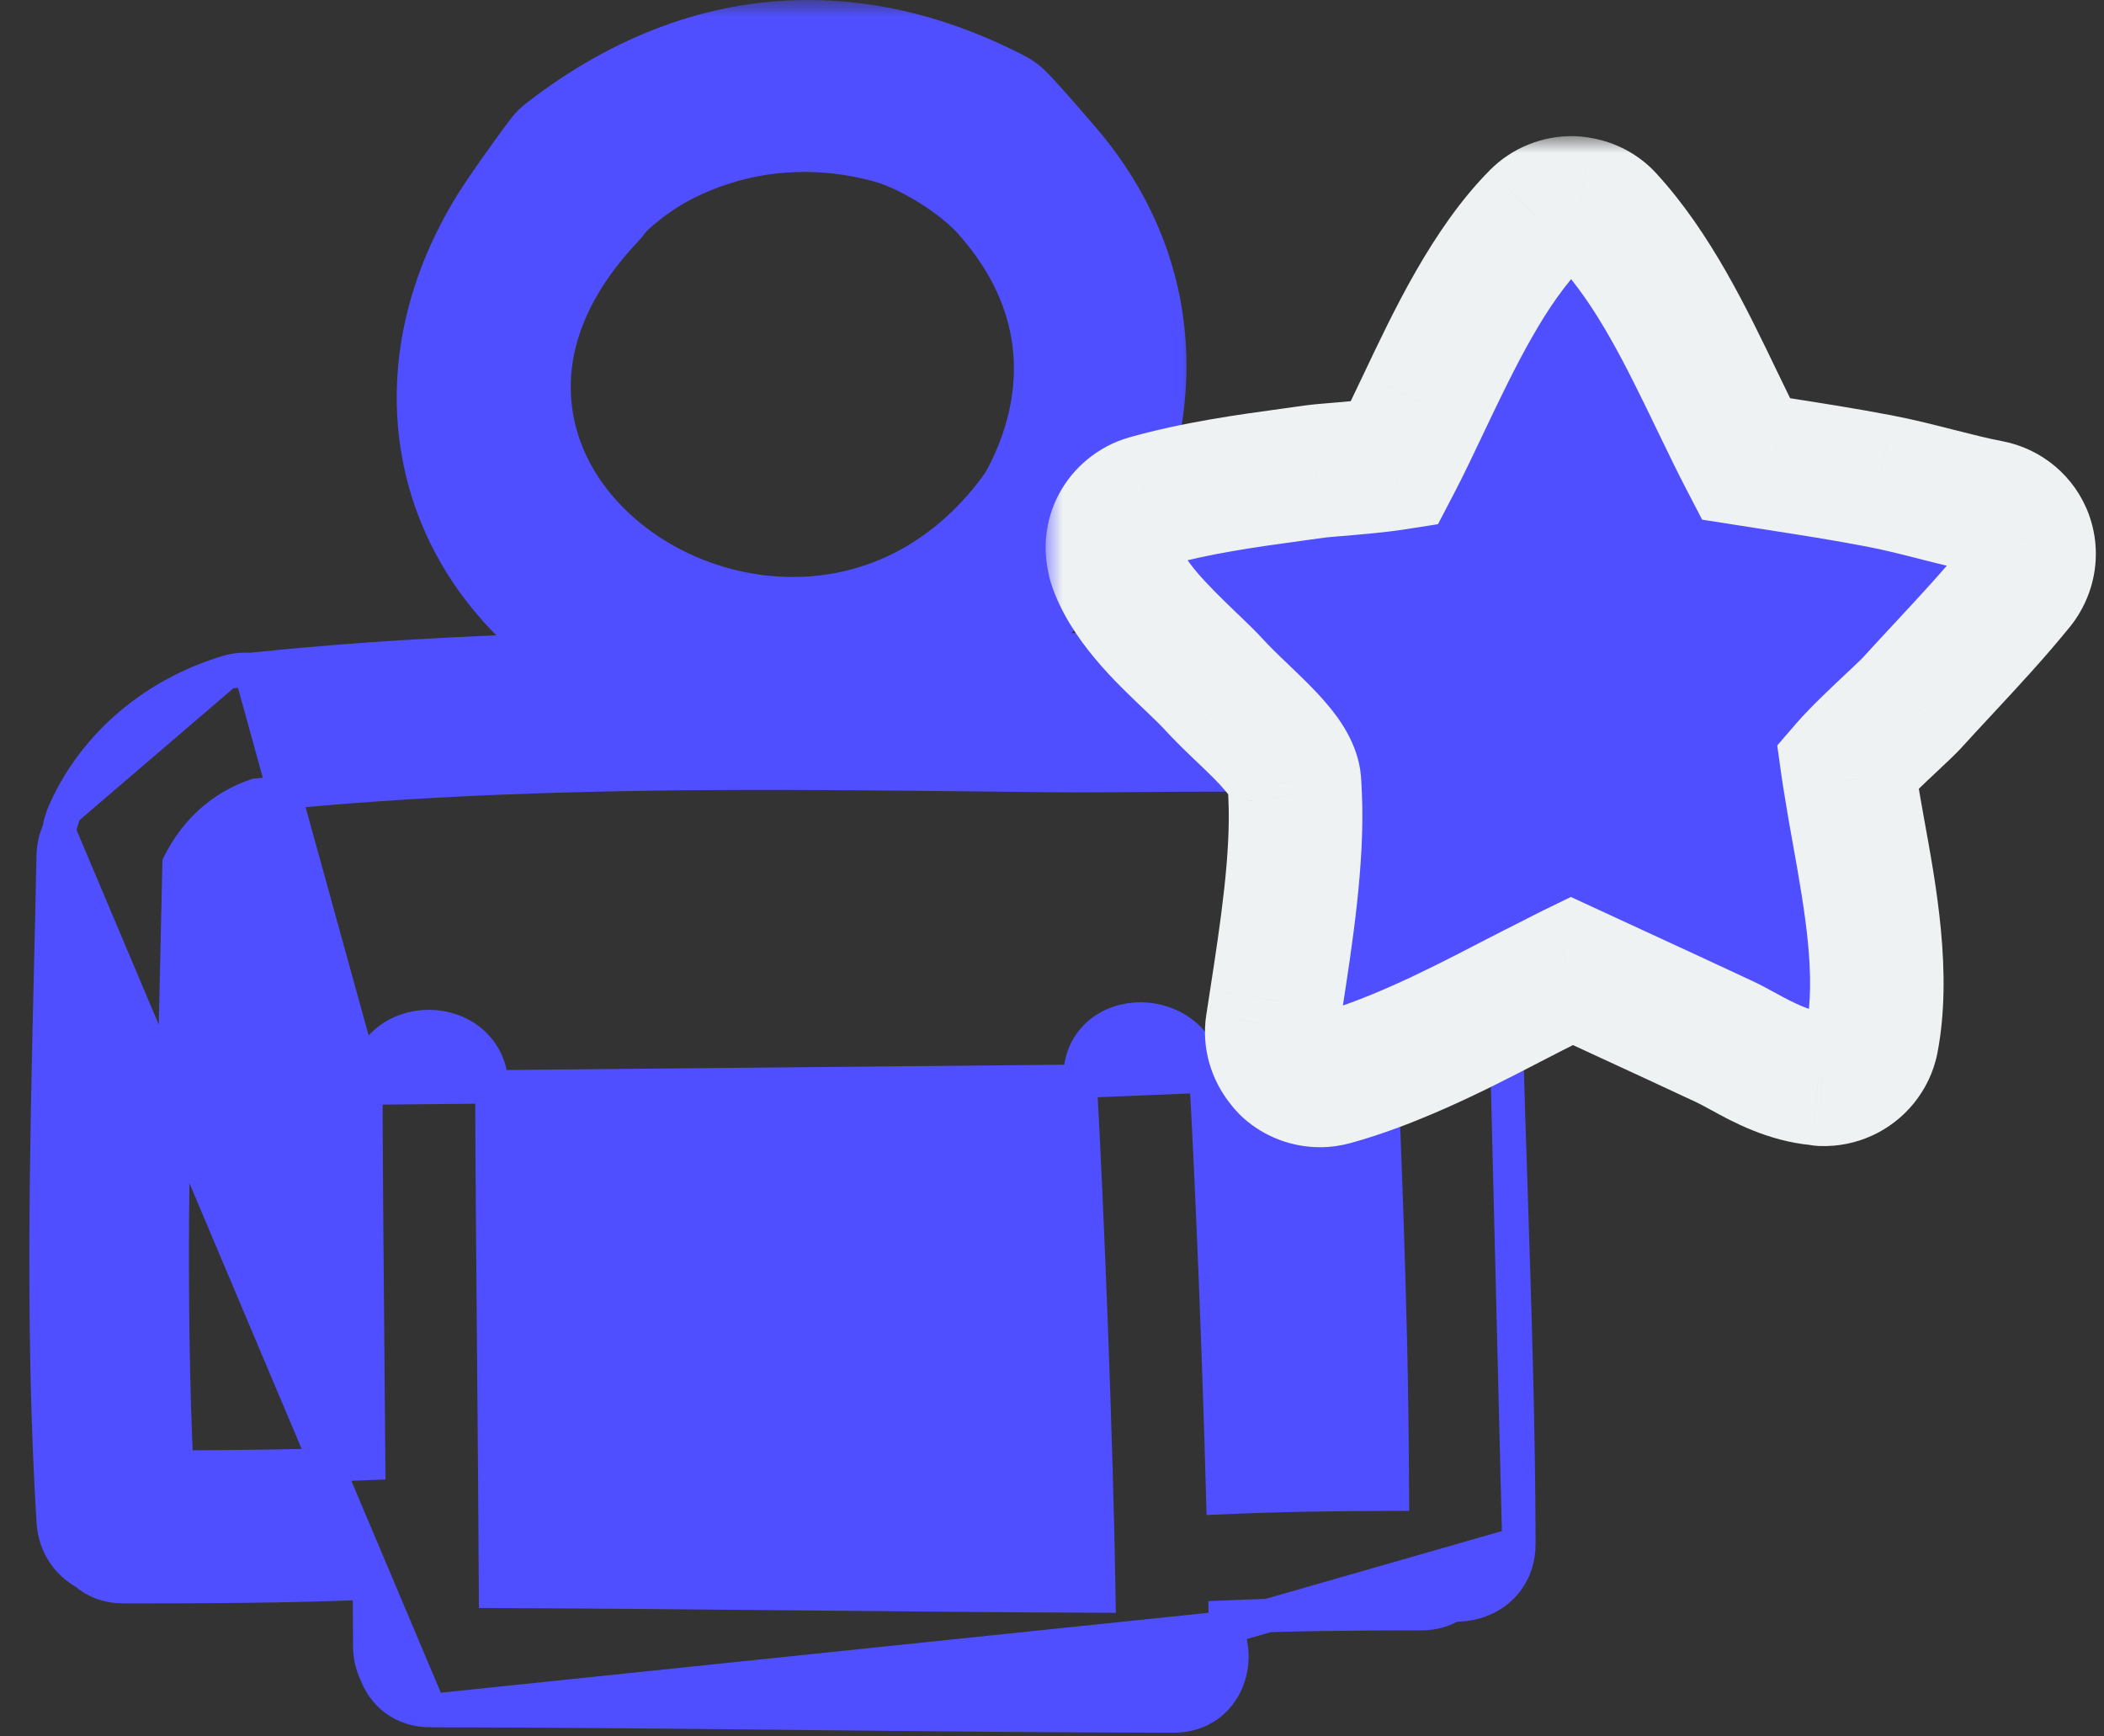 <svg width="63" height="52" viewBox="0 0 63 52" fill="none" xmlns="http://www.w3.org/2000/svg">
<rect x="0" y="0" width="63" height="52" fill="#333333" stroke="none"/>
<mask id="path-1-outside-1_14_201" maskUnits="userSpaceOnUse" x="10.879" y="0" width="25" height="23" fill="black">
<rect fill="white" x="10.879" width="25" height="23"/>
<path fill-rule="evenodd" clip-rule="evenodd" d="M23.368 21.617C21.137 21.617 18.925 20.886 16.972 19.501C12.447 16.294 11.575 10.699 14.851 5.893C15.358 5.15 15.926 4.374 16.102 4.148C16.177 4.05 16.272 3.957 16.383 3.871C18.846 1.966 21.477 1 24.202 1C26.184 1 28.197 1.519 30.185 2.541C30.342 2.622 30.478 2.718 30.59 2.825C30.805 3.034 31.406 3.709 32.084 4.505C34.939 7.861 35.31 12.182 33.098 16.359C33.038 16.471 32.97 16.574 32.895 16.664C32.723 16.869 32.081 17.565 31.466 18.16C29.164 20.39 26.288 21.617 23.368 21.617ZM18.525 6.367C18.485 6.423 18.44 6.479 18.39 6.532C15.407 9.683 15.967 12.49 16.565 13.882C17.68 16.471 20.629 18.279 23.737 18.279C26.282 18.279 28.567 17.09 30.199 14.898C30.349 14.74 30.788 13.941 31.058 13.04C31.773 10.645 31.212 8.326 29.433 6.334C28.745 5.563 27.383 4.722 26.398 4.459C24.296 3.898 22.188 4.101 20.303 5.048C19.441 5.481 18.698 6.127 18.525 6.367Z"/>
</mask>
<path fill-rule="evenodd" clip-rule="evenodd" d="M23.368 21.617C21.137 21.617 18.925 20.886 16.972 19.501C12.447 16.294 11.575 10.699 14.851 5.893C15.358 5.15 15.926 4.374 16.102 4.148C16.177 4.05 16.272 3.957 16.383 3.871C18.846 1.966 21.477 1 24.202 1C26.184 1 28.197 1.519 30.185 2.541C30.342 2.622 30.478 2.718 30.59 2.825C30.805 3.034 31.406 3.709 32.084 4.505C34.939 7.861 35.31 12.182 33.098 16.359C33.038 16.471 32.97 16.574 32.895 16.664C32.723 16.869 32.081 17.565 31.466 18.16C29.164 20.39 26.288 21.617 23.368 21.617ZM18.525 6.367C18.485 6.423 18.44 6.479 18.39 6.532C15.407 9.683 15.967 12.49 16.565 13.882C17.68 16.471 20.629 18.279 23.737 18.279C26.282 18.279 28.567 17.09 30.199 14.898C30.349 14.74 30.788 13.941 31.058 13.04C31.773 10.645 31.212 8.326 29.433 6.334C28.745 5.563 27.383 4.722 26.398 4.459C24.296 3.898 22.188 4.101 20.303 5.048C19.441 5.481 18.698 6.127 18.525 6.367Z" fill="#504FFF"/>
<path d="M16.972 19.501L17.55 18.685L17.55 18.685L16.972 19.501ZM14.851 5.893L14.025 5.33L14.025 5.33L14.851 5.893ZM16.102 4.148L15.312 3.534L15.312 3.535L16.102 4.148ZM16.383 3.871L15.771 3.08L15.771 3.08L16.383 3.871ZM30.185 2.541L29.727 3.43L29.727 3.43L30.185 2.541ZM30.59 2.825L31.285 2.106L31.283 2.104L30.59 2.825ZM32.084 4.505L32.846 3.857L32.845 3.856L32.084 4.505ZM33.098 16.359L33.981 16.828L33.982 16.827L33.098 16.359ZM32.895 16.664L33.661 17.307L33.663 17.305L32.895 16.664ZM31.466 18.16L30.77 17.442L30.77 17.442L31.466 18.16ZM18.39 6.532L19.116 7.22L19.118 7.217L18.39 6.532ZM18.525 6.367L19.334 6.955L19.336 6.952L18.525 6.367ZM16.565 13.882L15.647 14.277L15.647 14.277L16.565 13.882ZM30.199 14.898L29.473 14.21L29.432 14.253L29.397 14.301L30.199 14.898ZM31.058 13.04L32.016 13.327L32.016 13.327L31.058 13.04ZM29.433 6.334L28.687 6.999L28.687 7L29.433 6.334ZM26.398 4.459L26.655 3.492L26.655 3.492L26.398 4.459ZM20.303 5.048L20.752 5.942L20.752 5.942L20.303 5.048ZM16.393 20.316C18.503 21.812 20.914 22.617 23.368 22.617V20.617C21.359 20.617 19.347 19.959 17.55 18.685L16.393 20.316ZM14.025 5.33C12.26 7.918 11.581 10.772 11.998 13.45C12.416 16.134 13.924 18.567 16.393 20.317L17.55 18.685C15.495 17.228 14.304 15.26 13.974 13.143C13.644 11.02 14.166 8.673 15.677 6.456L14.025 5.33ZM15.312 3.535C15.12 3.781 14.54 4.574 14.025 5.33L15.677 6.457C16.176 5.725 16.732 4.967 16.892 4.761L15.312 3.535ZM15.771 3.08C15.601 3.211 15.445 3.363 15.312 3.534L16.892 4.761C16.91 4.737 16.944 4.702 16.995 4.661L15.771 3.08ZM24.202 0C21.225 0 18.383 1.06 15.771 3.08L16.995 4.662C19.309 2.872 21.73 2 24.202 2V0ZM30.642 1.652C28.531 0.566 26.363 0 24.202 0V2C26.005 2 27.863 2.471 29.727 3.43L30.642 1.652ZM31.283 2.104C31.093 1.921 30.874 1.771 30.642 1.652L29.727 3.43C29.81 3.473 29.864 3.514 29.896 3.545L31.283 2.104ZM32.845 3.856C32.176 3.07 31.542 2.355 31.285 2.106L29.894 3.543C30.068 3.712 30.636 4.347 31.322 5.153L32.845 3.856ZM33.982 16.827C36.367 12.322 35.99 7.553 32.846 3.857L31.322 5.153C33.888 8.169 34.253 12.041 32.214 15.891L33.982 16.827ZM33.663 17.305C33.787 17.156 33.893 16.994 33.981 16.828L32.215 15.89C32.184 15.949 32.153 15.993 32.128 16.023L33.663 17.305ZM32.162 18.878C32.794 18.266 33.461 17.546 33.661 17.307L32.13 16.021C31.985 16.193 31.368 16.863 30.77 17.442L32.162 18.878ZM23.368 22.617C26.574 22.617 29.693 21.269 32.162 18.878L30.77 17.442C28.635 19.51 26.002 20.617 23.368 20.617V22.617ZM19.118 7.217C19.202 7.128 19.273 7.039 19.334 6.955L17.716 5.779C17.696 5.808 17.677 5.83 17.661 5.847L19.118 7.217ZM17.484 13.486C17.235 12.908 16.996 12.039 17.127 10.99C17.256 9.954 17.755 8.657 19.116 7.22L17.663 5.845C16.041 7.559 15.329 9.241 15.142 10.743C14.957 12.233 15.297 13.464 15.647 14.277L17.484 13.486ZM23.737 17.279C20.976 17.279 18.42 15.663 17.484 13.486L15.647 14.277C16.939 17.279 20.282 19.279 23.737 19.279V17.279ZM29.397 14.301C27.939 16.259 25.942 17.279 23.737 17.279V19.279C26.622 19.279 29.195 17.921 31.001 15.495L29.397 14.301ZM30.099 12.754C29.983 13.143 29.828 13.517 29.685 13.809C29.614 13.954 29.55 14.071 29.5 14.154C29.437 14.26 29.429 14.257 29.473 14.21L30.924 15.586C31.044 15.46 31.147 15.297 31.217 15.181C31.3 15.041 31.391 14.873 31.482 14.686C31.664 14.314 31.863 13.838 32.016 13.327L30.099 12.754ZM28.687 7C30.254 8.754 30.708 10.718 30.099 12.754L32.016 13.327C32.839 10.572 32.17 7.898 30.179 5.668L28.687 7ZM26.14 5.425C26.508 5.523 27.003 5.749 27.501 6.056C27.999 6.364 28.427 6.708 28.687 6.999L30.179 5.668C29.751 5.188 29.154 4.726 28.552 4.355C27.951 3.984 27.273 3.657 26.655 3.492L26.14 5.425ZM20.752 5.942C22.41 5.109 24.266 4.925 26.14 5.425L26.655 3.492C24.326 2.871 21.965 3.094 19.854 4.155L20.752 5.942ZM19.336 6.952C19.335 6.954 19.469 6.804 19.771 6.569C20.046 6.355 20.391 6.123 20.752 5.942L19.854 4.155C19.353 4.407 18.896 4.715 18.541 4.992C18.212 5.248 17.889 5.541 17.715 5.782L19.336 6.952Z" fill="#504FFF" mask="url(#path-1-outside-1_14_201)"/>
<path d="M45.072 29.715L45.094 30.529C45.102 30.852 45.11 31.174 45.118 31.494C45.131 32.064 45.145 32.632 45.163 33.2L45.163 33.201C45.189 34.033 45.216 34.866 45.244 35.699C45.358 39.202 45.473 42.709 45.48 46.224L45.072 29.715ZM45.072 29.715L44.356 30.102M45.072 29.715L44.356 30.102M44.356 30.102C44.33 30.116 44.306 30.129 44.282 30.142C44.238 30.166 44.197 30.189 44.152 30.212L44.149 30.214M44.356 30.102L44.149 30.214M44.149 30.214C43.317 30.668 42.479 31.121 41.631 31.537L41.337 31.681M44.149 30.214L41.337 31.681M41.337 31.681L41.352 32.008M41.337 31.681L41.352 32.008M41.352 32.008C41.474 34.709 41.564 37.411 41.631 40.115C41.668 41.657 41.684 43.2 41.693 44.746C40.004 44.75 38.31 44.772 36.614 44.848C36.501 40.601 36.29 35.455 36.115 32.325C36.047 31.107 35.044 30.516 34.155 30.515C33.707 30.514 33.239 30.657 32.884 30.976C32.517 31.307 32.309 31.792 32.342 32.38L32.342 32.38M41.352 32.008L32.342 32.38M32.342 32.38C32.56 36.266 32.834 43.291 32.904 47.797C29.935 47.784 26.966 47.756 23.995 47.727L23.881 47.726C20.868 47.697 17.853 47.668 14.838 47.656C14.828 45.691 14.807 43.285 14.787 40.883C14.76 37.795 14.733 34.714 14.729 32.583C14.728 31.994 14.494 31.519 14.12 31.198C13.756 30.886 13.289 30.741 12.84 30.741C12.391 30.741 11.923 30.886 11.56 31.198C11.187 31.52 10.954 31.995 10.955 32.584V32.584M32.342 32.38L10.955 32.584M10.955 32.584C10.959 34.74 10.986 37.877 11.014 41.006C11.022 41.956 11.03 42.906 11.038 43.826C9.125 43.905 7.209 43.928 5.289 43.934C5.061 38.965 5.176 34 5.292 29.011C5.316 27.964 5.34 26.916 5.362 25.866C5.867 24.877 6.63 24.17 7.671 23.813C11.567 23.405 15.487 23.237 19.414 23.179C22.842 23.13 26.271 23.168 29.706 23.206C30.24 23.212 30.774 23.218 31.308 23.223C32.306 23.234 33.314 23.226 34.317 23.218C35.018 23.212 35.716 23.207 36.406 23.208H36.407C36.494 23.208 36.581 23.208 36.668 23.207C36.88 23.207 37.09 23.206 37.303 23.209L38.22 23.221L37.733 22.444C37.362 21.851 36.787 21.274 36.274 20.761L36.259 20.746L36.259 20.745C35.952 20.439 35.651 20.136 35.388 19.834L35.388 19.834L35.386 19.831C35.332 19.77 35.268 19.703 35.212 19.644C35.196 19.626 35.179 19.609 35.164 19.593L35.011 19.431L34.788 19.436L34.768 19.437C34.083 19.453 33.408 19.47 32.74 19.463L32.74 19.463C31.747 19.454 30.736 19.443 29.724 19.432C28.683 19.42 27.64 19.409 26.616 19.4L26.616 19.4C22.529 19.364 18.431 19.365 14.335 19.549C12.053 19.652 9.77 19.81 7.493 20.05M10.955 32.584L7.493 20.05M7.493 20.05C7.267 20.032 7.027 20.056 6.779 20.132L7.493 20.05ZM1.76 24.879C1.793 24.674 1.854 24.473 1.941 24.279L1.76 24.879ZM1.76 24.879C1.659 25.102 1.597 25.355 1.592 25.638C1.569 26.8 1.542 27.964 1.514 29.129C1.386 34.592 1.257 40.076 1.593 45.561L1.593 45.562C1.638 46.294 2.034 46.817 2.548 47.104C2.84 47.359 3.225 47.517 3.691 47.517C6.143 47.517 8.602 47.507 11.063 47.407C11.067 48.089 11.07 48.724 11.071 49.287L11.071 49.287C11.072 49.599 11.141 49.873 11.256 50.113C11.484 50.728 12.043 51.226 12.883 51.227L1.76 24.879ZM36.691 48.748C36.939 49.249 36.95 49.859 36.733 50.365C36.485 50.944 35.935 51.389 35.141 51.389C31.428 51.384 27.717 51.346 24.008 51.308L24.007 51.308C20.297 51.27 16.59 51.231 12.883 51.227L36.691 48.748ZM36.691 48.748C36.69 48.643 36.688 48.536 36.687 48.427C38.639 48.34 40.594 48.325 42.56 48.325C42.923 48.325 43.24 48.228 43.501 48.063C43.933 48.083 44.381 47.971 44.747 47.711C45.19 47.396 45.482 46.884 45.48 46.225L36.691 48.748ZM6.779 20.132C4.673 20.775 2.868 22.227 1.941 24.279L6.779 20.132Z" fill="#504FFF" stroke="#504FFF"/>
<mask id="path-4-outside-2_14_201" maskUnits="userSpaceOnUse" x="31.31" y="4.076" width="32" height="31" fill="black">
<rect fill="white" x="31.31" y="4.076" width="32" height="31"/>
<path fill-rule="evenodd" clip-rule="evenodd" d="M58.052 14.82C58.592 14.957 59.101 15.086 59.585 15.178C60.083 15.273 60.496 15.622 60.669 16.096C60.804 16.463 60.779 16.861 60.617 17.206C60.568 17.309 60.51 17.409 60.436 17.5C59.719 18.384 58.944 19.218 58.194 20.024C57.876 20.366 57.559 20.707 57.247 21.051C57.157 21.15 56.947 21.351 56.676 21.603C56.663 21.616 56.648 21.63 56.633 21.644C56.313 21.944 55.649 22.567 55.322 22.946C55.334 23.037 55.35 23.134 55.365 23.23C55.373 23.276 55.38 23.321 55.387 23.366C55.462 23.845 55.549 24.344 55.644 24.87C56.011 26.898 56.427 29.197 56.048 31.154C56.002 31.391 55.896 31.601 55.753 31.778C55.471 32.128 55.032 32.339 54.554 32.321C54.534 32.319 54.516 32.315 54.497 32.312C54.479 32.308 54.461 32.304 54.443 32.303C53.559 32.224 52.805 31.822 52.197 31.488C52.176 31.476 52.154 31.464 52.132 31.452C51.967 31.362 51.804 31.273 51.642 31.197C50.579 30.7 49.514 30.208 48.45 29.717L47.059 29.074C46.948 29.128 46.833 29.188 46.718 29.247C46.65 29.282 46.583 29.317 46.517 29.351C46.454 29.382 46.391 29.414 46.328 29.445C46.022 29.6 45.715 29.755 45.394 29.922C45.116 30.067 44.834 30.211 44.554 30.355C43.65 30.818 42.729 31.269 41.789 31.651C41.578 31.738 41.366 31.82 41.153 31.899C40.74 32.05 40.325 32.188 39.904 32.304C39.778 32.338 39.65 32.355 39.523 32.355C39.173 32.355 38.831 32.228 38.563 31.99C38.508 31.941 38.464 31.884 38.419 31.828C38.413 31.82 38.408 31.813 38.402 31.806C38.154 31.495 38.035 31.097 38.096 30.697L38.209 29.965C38.521 27.953 38.866 25.698 38.78 23.841C38.78 23.831 38.78 23.82 38.779 23.809C38.776 23.766 38.775 23.723 38.773 23.679C38.769 23.587 38.766 23.495 38.757 23.407C38.702 22.782 37.912 22.029 37.214 21.364L37.212 21.361C37.049 21.207 36.893 21.056 36.742 20.907C36.608 20.773 36.478 20.642 36.36 20.512C36.173 20.306 35.94 20.083 35.693 19.846C35.674 19.828 35.654 19.809 35.635 19.79L35.635 19.79C34.749 18.942 33.745 17.981 33.377 16.862C33.37 16.841 33.366 16.819 33.362 16.797C33.359 16.783 33.357 16.768 33.353 16.754C33.269 16.41 33.307 16.048 33.475 15.734C33.563 15.568 33.684 15.423 33.826 15.305C33.98 15.177 34.159 15.079 34.357 15.023C35.833 14.607 37.327 14.402 38.771 14.204L39.393 14.118C39.489 14.105 39.704 14.085 39.984 14.062C40.172 14.048 40.525 14.018 40.892 13.982C41.196 13.951 41.511 13.915 41.752 13.878C42.027 13.35 42.304 12.767 42.593 12.158L42.626 12.087L42.627 12.084C43.547 10.147 44.59 7.952 46.035 6.5C46.312 6.222 46.694 6.07 47.085 6.076C47.161 6.078 47.236 6.09 47.31 6.103C47.618 6.159 47.904 6.308 48.119 6.542C49.517 8.062 50.488 10.076 51.427 12.024L51.427 12.026L51.472 12.118C51.746 12.686 52.009 13.231 52.275 13.742C52.504 13.778 52.732 13.814 52.96 13.849C53.02 13.859 53.079 13.868 53.138 13.877L53.16 13.881C54.181 14.04 55.236 14.204 56.279 14.405C56.871 14.519 57.458 14.668 58.024 14.813L58.052 14.82Z"/>
</mask>
<path fill-rule="evenodd" clip-rule="evenodd" d="M58.052 14.82C58.592 14.957 59.101 15.086 59.585 15.178C60.083 15.273 60.496 15.622 60.669 16.096C60.804 16.463 60.779 16.861 60.617 17.206C60.568 17.309 60.51 17.409 60.436 17.5C59.719 18.384 58.944 19.218 58.194 20.024C57.876 20.366 57.559 20.707 57.247 21.051C57.157 21.15 56.947 21.351 56.676 21.603C56.663 21.616 56.648 21.63 56.633 21.644C56.313 21.944 55.649 22.567 55.322 22.946C55.334 23.037 55.35 23.134 55.365 23.23C55.373 23.276 55.38 23.321 55.387 23.366C55.462 23.845 55.549 24.344 55.644 24.87C56.011 26.898 56.427 29.197 56.048 31.154C56.002 31.391 55.896 31.601 55.753 31.778C55.471 32.128 55.032 32.339 54.554 32.321C54.534 32.319 54.516 32.315 54.497 32.312C54.479 32.308 54.461 32.304 54.443 32.303C53.559 32.224 52.805 31.822 52.197 31.488C52.176 31.476 52.154 31.464 52.132 31.452C51.967 31.362 51.804 31.273 51.642 31.197C50.579 30.7 49.514 30.208 48.45 29.717L47.059 29.074C46.948 29.128 46.833 29.188 46.718 29.247C46.65 29.282 46.583 29.317 46.517 29.351C46.454 29.382 46.391 29.414 46.328 29.445C46.022 29.6 45.715 29.755 45.394 29.922C45.116 30.067 44.834 30.211 44.554 30.355C43.65 30.818 42.729 31.269 41.789 31.651C41.578 31.738 41.366 31.82 41.153 31.899C40.74 32.05 40.325 32.188 39.904 32.304C39.778 32.338 39.65 32.355 39.523 32.355C39.173 32.355 38.831 32.228 38.563 31.99C38.508 31.941 38.464 31.884 38.419 31.828C38.413 31.82 38.408 31.813 38.402 31.806C38.154 31.495 38.035 31.097 38.096 30.697L38.209 29.965C38.521 27.953 38.866 25.698 38.78 23.841C38.78 23.831 38.78 23.82 38.779 23.809C38.776 23.766 38.775 23.723 38.773 23.679C38.769 23.587 38.766 23.495 38.757 23.407C38.702 22.782 37.912 22.029 37.214 21.364L37.212 21.361C37.049 21.207 36.893 21.056 36.742 20.907C36.608 20.773 36.478 20.642 36.36 20.512C36.173 20.306 35.94 20.083 35.693 19.846C35.674 19.828 35.654 19.809 35.635 19.79L35.635 19.79C34.749 18.942 33.745 17.981 33.377 16.862C33.37 16.841 33.366 16.819 33.362 16.797C33.359 16.783 33.357 16.768 33.353 16.754C33.269 16.41 33.307 16.048 33.475 15.734C33.563 15.568 33.684 15.423 33.826 15.305C33.98 15.177 34.159 15.079 34.357 15.023C35.833 14.607 37.327 14.402 38.771 14.204L39.393 14.118C39.489 14.105 39.704 14.085 39.984 14.062C40.172 14.048 40.525 14.018 40.892 13.982C41.196 13.951 41.511 13.915 41.752 13.878C42.027 13.35 42.304 12.767 42.593 12.158L42.626 12.087L42.627 12.084C43.547 10.147 44.59 7.952 46.035 6.5C46.312 6.222 46.694 6.07 47.085 6.076C47.161 6.078 47.236 6.09 47.31 6.103C47.618 6.159 47.904 6.308 48.119 6.542C49.517 8.062 50.488 10.076 51.427 12.024L51.427 12.026L51.472 12.118C51.746 12.686 52.009 13.231 52.275 13.742C52.504 13.778 52.732 13.814 52.96 13.849C53.02 13.859 53.079 13.868 53.138 13.877L53.16 13.881C54.181 14.04 55.236 14.204 56.279 14.405C56.871 14.519 57.458 14.668 58.024 14.813L58.052 14.82Z" fill="#504FFF"/>
<path d="M59.585 15.178L59.959 13.213L59.959 13.213L59.585 15.178ZM58.052 14.82L57.56 16.759L57.56 16.759L58.052 14.82ZM60.669 16.096L58.791 16.782L58.792 16.785L60.669 16.096ZM60.617 17.206L62.425 18.06L62.426 18.058L60.617 17.206ZM60.436 17.5L58.882 16.241L58.882 16.241L60.436 17.5ZM58.194 20.024L59.658 21.387L59.658 21.387L58.194 20.024ZM57.247 21.051L58.723 22.401L58.729 22.394L57.247 21.051ZM56.676 21.603L55.311 20.142L55.308 20.145L56.676 21.603ZM56.633 21.644L58.002 23.102L58.002 23.102L56.633 21.644ZM55.322 22.946L53.808 21.638L53.216 22.324L53.341 23.222L55.322 22.946ZM55.365 23.23L53.391 23.549L53.391 23.549L55.365 23.23ZM55.387 23.366L57.364 23.059L57.363 23.056L55.387 23.366ZM55.644 24.87L53.675 25.224L53.676 25.226L55.644 24.87ZM56.048 31.154L54.085 30.774L54.084 30.775L56.048 31.154ZM55.753 31.778L57.308 33.037L57.312 33.032L55.753 31.778ZM54.554 32.321L54.42 34.316L54.448 34.318L54.476 34.319L54.554 32.321ZM54.497 32.312L54.098 34.271L54.098 34.271L54.497 32.312ZM54.443 32.303L54.265 34.295L54.275 34.296L54.284 34.297L54.443 32.303ZM52.197 31.488L53.161 29.735L53.154 29.731L52.197 31.488ZM52.132 31.452L51.174 33.208L51.174 33.208L52.132 31.452ZM51.642 31.197L50.794 33.009L50.795 33.009L51.642 31.197ZM48.45 29.717L47.611 31.533L47.612 31.534L48.45 29.717ZM47.059 29.074L47.898 27.259L47.036 26.861L46.182 27.277L47.059 29.074ZM46.718 29.247L47.635 31.024L47.635 31.024L46.718 29.247ZM46.517 29.351L47.419 31.136L47.42 31.135L46.517 29.351ZM46.328 29.445L45.427 27.66L45.427 27.66L46.328 29.445ZM45.394 29.922L44.472 28.147L44.47 28.148L45.394 29.922ZM44.554 30.355L45.465 32.136L45.466 32.135L44.554 30.355ZM41.789 31.651L41.036 29.798L41.029 29.801L41.789 31.651ZM41.153 31.899L41.842 33.776L41.843 33.776L41.153 31.899ZM39.904 32.304L40.429 34.234L40.433 34.233L39.904 32.304ZM38.563 31.99L39.892 30.495L39.89 30.493L38.563 31.99ZM38.419 31.828L36.849 33.066L36.849 33.066L38.419 31.828ZM38.402 31.806L39.969 30.563L39.966 30.56L38.402 31.806ZM38.096 30.697L36.12 30.392L36.119 30.394L38.096 30.697ZM38.209 29.965L36.233 29.658L36.232 29.661L38.209 29.965ZM38.78 23.841H36.78V23.887L36.782 23.933L38.78 23.841ZM38.779 23.809L36.781 23.912L36.785 23.991L36.796 24.069L38.779 23.809ZM38.773 23.679L36.775 23.76L36.775 23.76L38.773 23.679ZM38.757 23.407L36.765 23.582L36.766 23.588L38.757 23.407ZM37.214 21.364L35.834 22.811L35.834 22.811L37.214 21.364ZM37.212 21.361L38.592 19.914L38.589 19.91L37.212 21.361ZM36.742 20.907L35.332 22.325L35.335 22.328L36.742 20.907ZM36.36 20.512L37.84 19.166L37.838 19.164L36.36 20.512ZM35.693 19.846L37.077 18.402L37.077 18.402L35.693 19.846ZM35.635 19.79L37.019 18.347L37.014 18.342L35.635 19.79ZM35.635 19.79L34.251 21.235L34.255 21.239L35.635 19.79ZM33.377 16.862L31.47 17.466L31.474 17.477L31.477 17.487L33.377 16.862ZM33.362 16.797L31.396 17.164L31.396 17.164L33.362 16.797ZM33.353 16.754L35.297 16.281L35.296 16.28L33.353 16.754ZM33.475 15.734L31.711 14.791L31.71 14.792L33.475 15.734ZM33.826 15.305L35.103 16.845L35.107 16.841L33.826 15.305ZM34.357 15.023L33.814 13.098L33.813 13.099L34.357 15.023ZM38.771 14.204L39.043 16.186L39.044 16.185L38.771 14.204ZM39.393 14.118L39.666 16.1L39.674 16.099L39.393 14.118ZM39.984 14.062L39.828 12.068L39.819 12.069L39.984 14.062ZM40.892 13.982L40.695 11.991L40.694 11.991L40.892 13.982ZM41.752 13.878L42.061 15.854L43.057 15.698L43.524 14.804L41.752 13.878ZM42.593 12.158L40.785 11.301L40.785 11.301L42.593 12.158ZM42.626 12.087L40.819 11.23L40.819 11.23L42.626 12.087ZM42.627 12.084L40.821 11.226L40.821 11.227L42.627 12.084ZM46.035 6.5L44.619 5.087L44.617 5.09L46.035 6.5ZM47.085 6.076L47.143 4.077L47.129 4.076L47.114 4.076L47.085 6.076ZM47.31 6.103L47.664 4.135L47.656 4.134L47.31 6.103ZM48.119 6.542L46.646 7.895L46.647 7.896L48.119 6.542ZM51.427 12.024L53.229 11.157L53.228 11.156L51.427 12.024ZM51.427 12.026L49.625 12.893L49.626 12.895L51.427 12.026ZM51.472 12.118L53.273 11.249L53.273 11.249L51.472 12.118ZM52.275 13.742L50.501 14.665L50.967 15.562L51.965 15.718L52.275 13.742ZM52.96 13.849L53.268 11.873L53.268 11.873L52.96 13.849ZM53.138 13.877L53.447 11.901L53.446 11.901L53.138 13.877ZM53.16 13.881L52.852 15.857L52.852 15.857L53.16 13.881ZM56.279 14.405L56.659 12.441L56.657 12.441L56.279 14.405ZM58.024 14.813L57.53 16.751L57.532 16.752L58.024 14.813ZM59.959 13.213C59.545 13.135 59.097 13.022 58.544 12.881L57.56 16.759C58.087 16.892 58.657 17.037 59.211 17.143L59.959 13.213ZM62.548 15.409C62.131 14.269 61.142 13.439 59.959 13.213L59.211 17.143C59.024 17.107 58.862 16.976 58.791 16.782L62.548 15.409ZM62.426 18.058C62.807 17.249 62.873 16.296 62.547 15.407L58.792 16.785C58.735 16.63 58.751 16.474 58.807 16.354L62.426 18.058ZM61.99 18.759C62.19 18.512 62.328 18.266 62.425 18.06L58.808 16.351C58.809 16.351 58.814 16.339 58.826 16.32C58.837 16.301 58.856 16.273 58.882 16.241L61.99 18.759ZM59.658 21.387C60.401 20.588 61.223 19.705 61.99 18.759L58.882 16.241C58.215 17.064 57.486 17.849 56.73 18.662L59.658 21.387ZM58.729 22.394C59.031 22.061 59.34 21.729 59.658 21.387L56.73 18.662C56.412 19.003 56.087 19.353 55.766 19.707L58.729 22.394ZM58.042 23.065C58.292 22.831 58.568 22.57 58.723 22.401L55.772 19.701C55.773 19.7 55.737 19.737 55.641 19.83C55.554 19.914 55.443 20.019 55.311 20.142L58.042 23.065ZM58.002 23.102C58.017 23.088 58.031 23.075 58.045 23.062L55.308 20.145C55.294 20.158 55.28 20.171 55.265 20.185L58.002 23.102ZM56.835 24.254C57.077 23.974 57.647 23.435 58.002 23.102L55.265 20.185C54.98 20.453 54.221 21.161 53.808 21.638L56.835 24.254ZM57.34 22.911C57.323 22.81 57.312 22.736 57.302 22.67L53.341 23.222C53.357 23.339 53.376 23.458 53.391 23.549L57.34 22.911ZM57.363 23.056C57.355 23.006 57.347 22.956 57.34 22.911L53.391 23.549C53.398 23.596 53.405 23.637 53.411 23.676L57.363 23.056ZM57.612 24.516C57.518 23.993 57.434 23.513 57.364 23.059L53.411 23.674C53.489 24.177 53.581 24.696 53.675 25.224L57.612 24.516ZM58.012 31.534C58.476 29.137 57.961 26.443 57.612 24.514L53.676 25.226C54.061 27.354 54.378 29.256 54.085 30.774L58.012 31.534ZM57.312 33.032C57.633 32.633 57.897 32.129 58.012 31.533L54.084 30.775C54.108 30.654 54.159 30.569 54.195 30.525L57.312 33.032ZM54.476 34.319C55.602 34.363 56.639 33.863 57.308 33.037L54.199 30.52C54.302 30.392 54.463 30.315 54.632 30.322L54.476 34.319ZM54.098 34.271C54.099 34.272 54.246 34.304 54.42 34.316L54.687 30.325C54.762 30.33 54.821 30.339 54.856 30.345C54.886 30.35 54.911 30.355 54.896 30.352L54.098 34.271ZM54.284 34.297C54.217 34.291 54.164 34.283 54.133 34.278C54.106 34.273 54.084 34.269 54.098 34.271L54.896 30.352C54.894 30.351 54.76 30.322 54.601 30.309L54.284 34.297ZM51.234 33.24C51.823 33.564 52.914 34.175 54.265 34.295L54.62 30.311C54.203 30.274 53.786 30.079 53.161 29.735L51.234 33.24ZM51.174 33.208C51.196 33.219 51.218 33.232 51.241 33.244L53.154 29.731C53.133 29.72 53.112 29.709 53.09 29.697L51.174 33.208ZM50.795 33.009C50.891 33.054 50.998 33.112 51.174 33.208L53.09 29.697C52.936 29.612 52.718 29.492 52.489 29.386L50.795 33.009ZM47.612 31.534C48.677 32.025 49.737 32.514 50.794 33.009L52.49 29.386C51.421 28.886 50.351 28.392 49.288 27.901L47.612 31.534ZM46.22 30.89L47.611 31.533L49.289 27.902L47.898 27.259L46.22 30.89ZM47.635 31.024C47.755 30.963 47.849 30.914 47.935 30.872L46.182 27.277C46.047 27.343 45.911 27.413 45.8 27.47L47.635 31.024ZM47.42 31.135C47.495 31.097 47.569 31.059 47.635 31.024L45.8 27.47C45.731 27.506 45.671 27.537 45.613 27.566L47.42 31.135ZM47.23 31.231C47.292 31.199 47.355 31.168 47.419 31.136L45.615 27.565C45.552 27.597 45.49 27.628 45.427 27.66L47.23 31.231ZM46.316 31.697C46.625 31.536 46.922 31.386 47.23 31.231L45.427 27.66C45.122 27.814 44.805 27.974 44.472 28.147L46.316 31.697ZM45.466 32.135C45.749 31.99 46.034 31.843 46.317 31.696L44.47 28.148C44.198 28.29 43.92 28.433 43.641 28.576L45.466 32.135ZM42.542 33.503C43.563 33.089 44.545 32.607 45.465 32.136L43.643 28.575C42.754 29.029 41.895 29.449 41.036 29.798L42.542 33.503ZM41.843 33.776C42.08 33.689 42.315 33.597 42.55 33.5L41.029 29.801C40.84 29.878 40.652 29.952 40.463 30.021L41.843 33.776ZM40.433 34.233C40.923 34.098 41.393 33.941 41.842 33.776L40.463 30.021C40.087 30.159 39.728 30.278 39.376 30.375L40.433 34.233ZM39.523 34.355C39.828 34.355 40.132 34.314 40.429 34.234L39.38 30.374C39.424 30.362 39.472 30.355 39.523 30.355V34.355ZM37.235 33.485C37.872 34.051 38.688 34.355 39.523 34.355V30.355C39.659 30.355 39.791 30.405 39.892 30.495L37.235 33.485ZM36.849 33.066C36.876 33.101 37.027 33.3 37.237 33.486L39.89 30.493C39.949 30.545 39.986 30.588 40.001 30.604C40.008 30.613 40.011 30.617 40.009 30.614C40.006 30.61 40.002 30.605 39.989 30.589L36.849 33.066ZM36.835 33.049C36.839 33.054 36.843 33.059 36.849 33.066L39.989 30.589C39.984 30.582 39.977 30.573 39.969 30.563L36.835 33.049ZM36.119 30.394C35.968 31.386 36.268 32.338 36.838 33.052L39.966 30.56C40.039 30.652 40.102 30.808 40.073 30.999L36.119 30.394ZM36.232 29.661L36.12 30.392L40.073 31.001L40.186 30.27L36.232 29.661ZM36.782 23.933C36.857 25.55 36.553 27.593 36.233 29.658L40.185 30.272C40.489 28.314 40.875 25.846 40.778 23.748L36.782 23.933ZM36.796 24.069C36.785 23.988 36.782 23.923 36.781 23.889C36.78 23.857 36.78 23.831 36.78 23.841H40.78C40.78 23.84 40.78 23.803 40.779 23.761C40.777 23.717 40.774 23.641 40.762 23.55L36.796 24.069ZM36.775 23.76C36.776 23.802 36.778 23.856 36.781 23.912L40.776 23.707C40.774 23.676 40.773 23.644 40.771 23.599L36.775 23.76ZM36.766 23.588C36.768 23.617 36.77 23.658 36.775 23.76L40.771 23.599C40.768 23.516 40.763 23.373 40.749 23.226L36.766 23.588ZM35.834 22.811C36.203 23.163 36.487 23.437 36.691 23.682C36.789 23.799 36.829 23.864 36.838 23.881C36.852 23.905 36.784 23.796 36.765 23.582L40.75 23.231C40.664 22.259 40.083 21.503 39.763 21.119C39.384 20.666 38.923 20.23 38.594 19.916L35.834 22.811ZM35.832 22.809L35.834 22.811L38.594 19.916L38.592 19.914L35.832 22.809ZM35.335 22.328C35.497 22.489 35.664 22.65 35.835 22.812L38.589 19.91C38.435 19.765 38.288 19.623 38.149 19.485L35.335 22.328ZM34.88 21.857C35.033 22.025 35.191 22.185 35.332 22.325L38.152 19.488C38.025 19.362 37.924 19.258 37.84 19.166L34.88 21.857ZM34.309 21.29C34.57 21.54 34.75 21.714 34.883 21.859L37.838 19.164C37.596 18.898 37.309 18.625 37.077 18.402L34.309 21.29ZM34.25 21.234C34.27 21.253 34.29 21.272 34.309 21.29L37.077 18.402C37.057 18.384 37.038 18.365 37.019 18.347L34.25 21.234ZM34.255 21.239L34.255 21.239L37.014 18.342L37.014 18.342L34.255 21.239ZM31.477 17.487C32.032 19.174 33.47 20.486 34.251 21.235L37.018 18.346C36.029 17.398 35.458 16.788 35.277 16.237L31.477 17.487ZM31.396 17.164C31.396 17.166 31.421 17.309 31.47 17.466L35.283 16.258C35.304 16.323 35.316 16.375 35.322 16.402C35.328 16.427 35.331 16.446 35.328 16.43L31.396 17.164ZM31.41 17.226C31.403 17.199 31.399 17.179 31.397 17.169C31.395 17.161 31.394 17.155 31.396 17.164L35.328 16.43C35.327 16.424 35.315 16.357 35.297 16.281L31.41 17.226ZM31.71 14.792C31.296 15.567 31.217 16.437 31.41 17.228L35.296 16.28C35.321 16.383 35.317 16.529 35.239 16.676L31.71 14.792ZM32.55 13.765C32.216 14.042 31.927 14.386 31.711 14.791L35.238 16.677C35.2 16.749 35.151 16.805 35.103 16.845L32.55 13.765ZM33.813 13.099C33.33 13.235 32.903 13.471 32.546 13.769L35.107 16.841C35.058 16.882 34.989 16.923 34.9 16.948L33.813 13.099ZM38.499 12.223C37.075 12.418 35.445 12.639 33.814 13.098L34.899 16.948C36.221 16.576 37.578 16.386 39.043 16.186L38.499 12.223ZM39.12 12.137L38.498 12.223L39.044 16.185L39.666 16.1L39.12 12.137ZM39.819 12.069C39.564 12.09 39.28 12.114 39.113 12.138L39.674 16.099C39.669 16.099 39.705 16.095 39.806 16.085C39.896 16.077 40.011 16.067 40.149 16.055L39.819 12.069ZM40.694 11.991C40.344 12.026 40.006 12.055 39.828 12.068L40.14 16.056C40.338 16.041 40.705 16.01 41.09 15.972L40.694 11.991ZM41.442 11.902C41.258 11.931 40.988 11.962 40.695 11.991L41.089 15.972C41.405 15.941 41.764 15.9 42.061 15.854L41.442 11.902ZM40.785 11.301C40.493 11.918 40.233 12.465 39.979 12.952L43.524 14.804C43.821 14.236 44.115 13.616 44.4 13.015L40.785 11.301ZM40.819 11.23L40.785 11.301L44.4 13.015L44.433 12.944L40.819 11.23ZM40.821 11.227L40.819 11.23L44.433 12.944L44.434 12.942L40.821 11.227ZM44.617 5.09C42.883 6.832 41.7 9.375 40.821 11.226L44.434 12.942C45.395 10.919 46.298 9.071 47.452 7.911L44.617 5.09ZM47.114 4.076C46.192 4.063 45.286 4.419 44.619 5.087L47.45 7.914C47.339 8.025 47.197 8.078 47.056 8.076L47.114 4.076ZM47.656 4.134C47.586 4.121 47.381 4.084 47.143 4.077L47.027 8.075C46.977 8.074 46.944 8.069 46.934 8.068C46.929 8.067 46.929 8.067 46.934 8.068C46.94 8.069 46.949 8.071 46.965 8.073L47.656 4.134ZM49.592 5.189C49.063 4.613 48.375 4.263 47.664 4.135L46.957 8.072C46.862 8.055 46.745 8.003 46.646 7.895L49.592 5.189ZM53.228 11.156C52.319 9.269 51.227 6.967 49.59 5.188L46.647 7.896C47.808 9.158 48.657 10.883 49.625 12.893L53.228 11.156ZM53.23 11.159L53.229 11.157L49.624 12.891L49.625 12.893L53.23 11.159ZM53.273 11.249L53.229 11.157L49.626 12.895L49.671 12.987L53.273 11.249ZM54.049 12.82C53.8 12.34 53.55 11.822 53.273 11.249L49.671 12.987C49.942 13.549 50.218 14.123 50.501 14.665L54.049 12.82ZM53.268 11.873C53.039 11.838 52.812 11.802 52.584 11.767L51.965 15.718C52.195 15.754 52.425 15.79 52.653 15.826L53.268 11.873ZM53.446 11.901C53.387 11.892 53.327 11.882 53.268 11.873L52.653 15.826C52.712 15.835 52.771 15.844 52.831 15.853L53.446 11.901ZM53.469 11.905L53.447 11.901L52.83 15.853L52.852 15.857L53.469 11.905ZM56.657 12.441C55.574 12.233 54.483 12.063 53.469 11.905L52.852 15.857C53.878 16.017 54.899 16.176 55.902 16.369L56.657 12.441ZM58.518 12.875C57.96 12.733 57.317 12.568 56.659 12.441L55.9 16.369C56.425 16.47 56.955 16.604 57.53 16.751L58.518 12.875ZM58.544 12.881L58.516 12.874L57.532 16.752L57.56 16.759L58.544 12.881Z" fill="#EFF2F3" mask="url(#path-4-outside-2_14_201)"/>
</svg>
